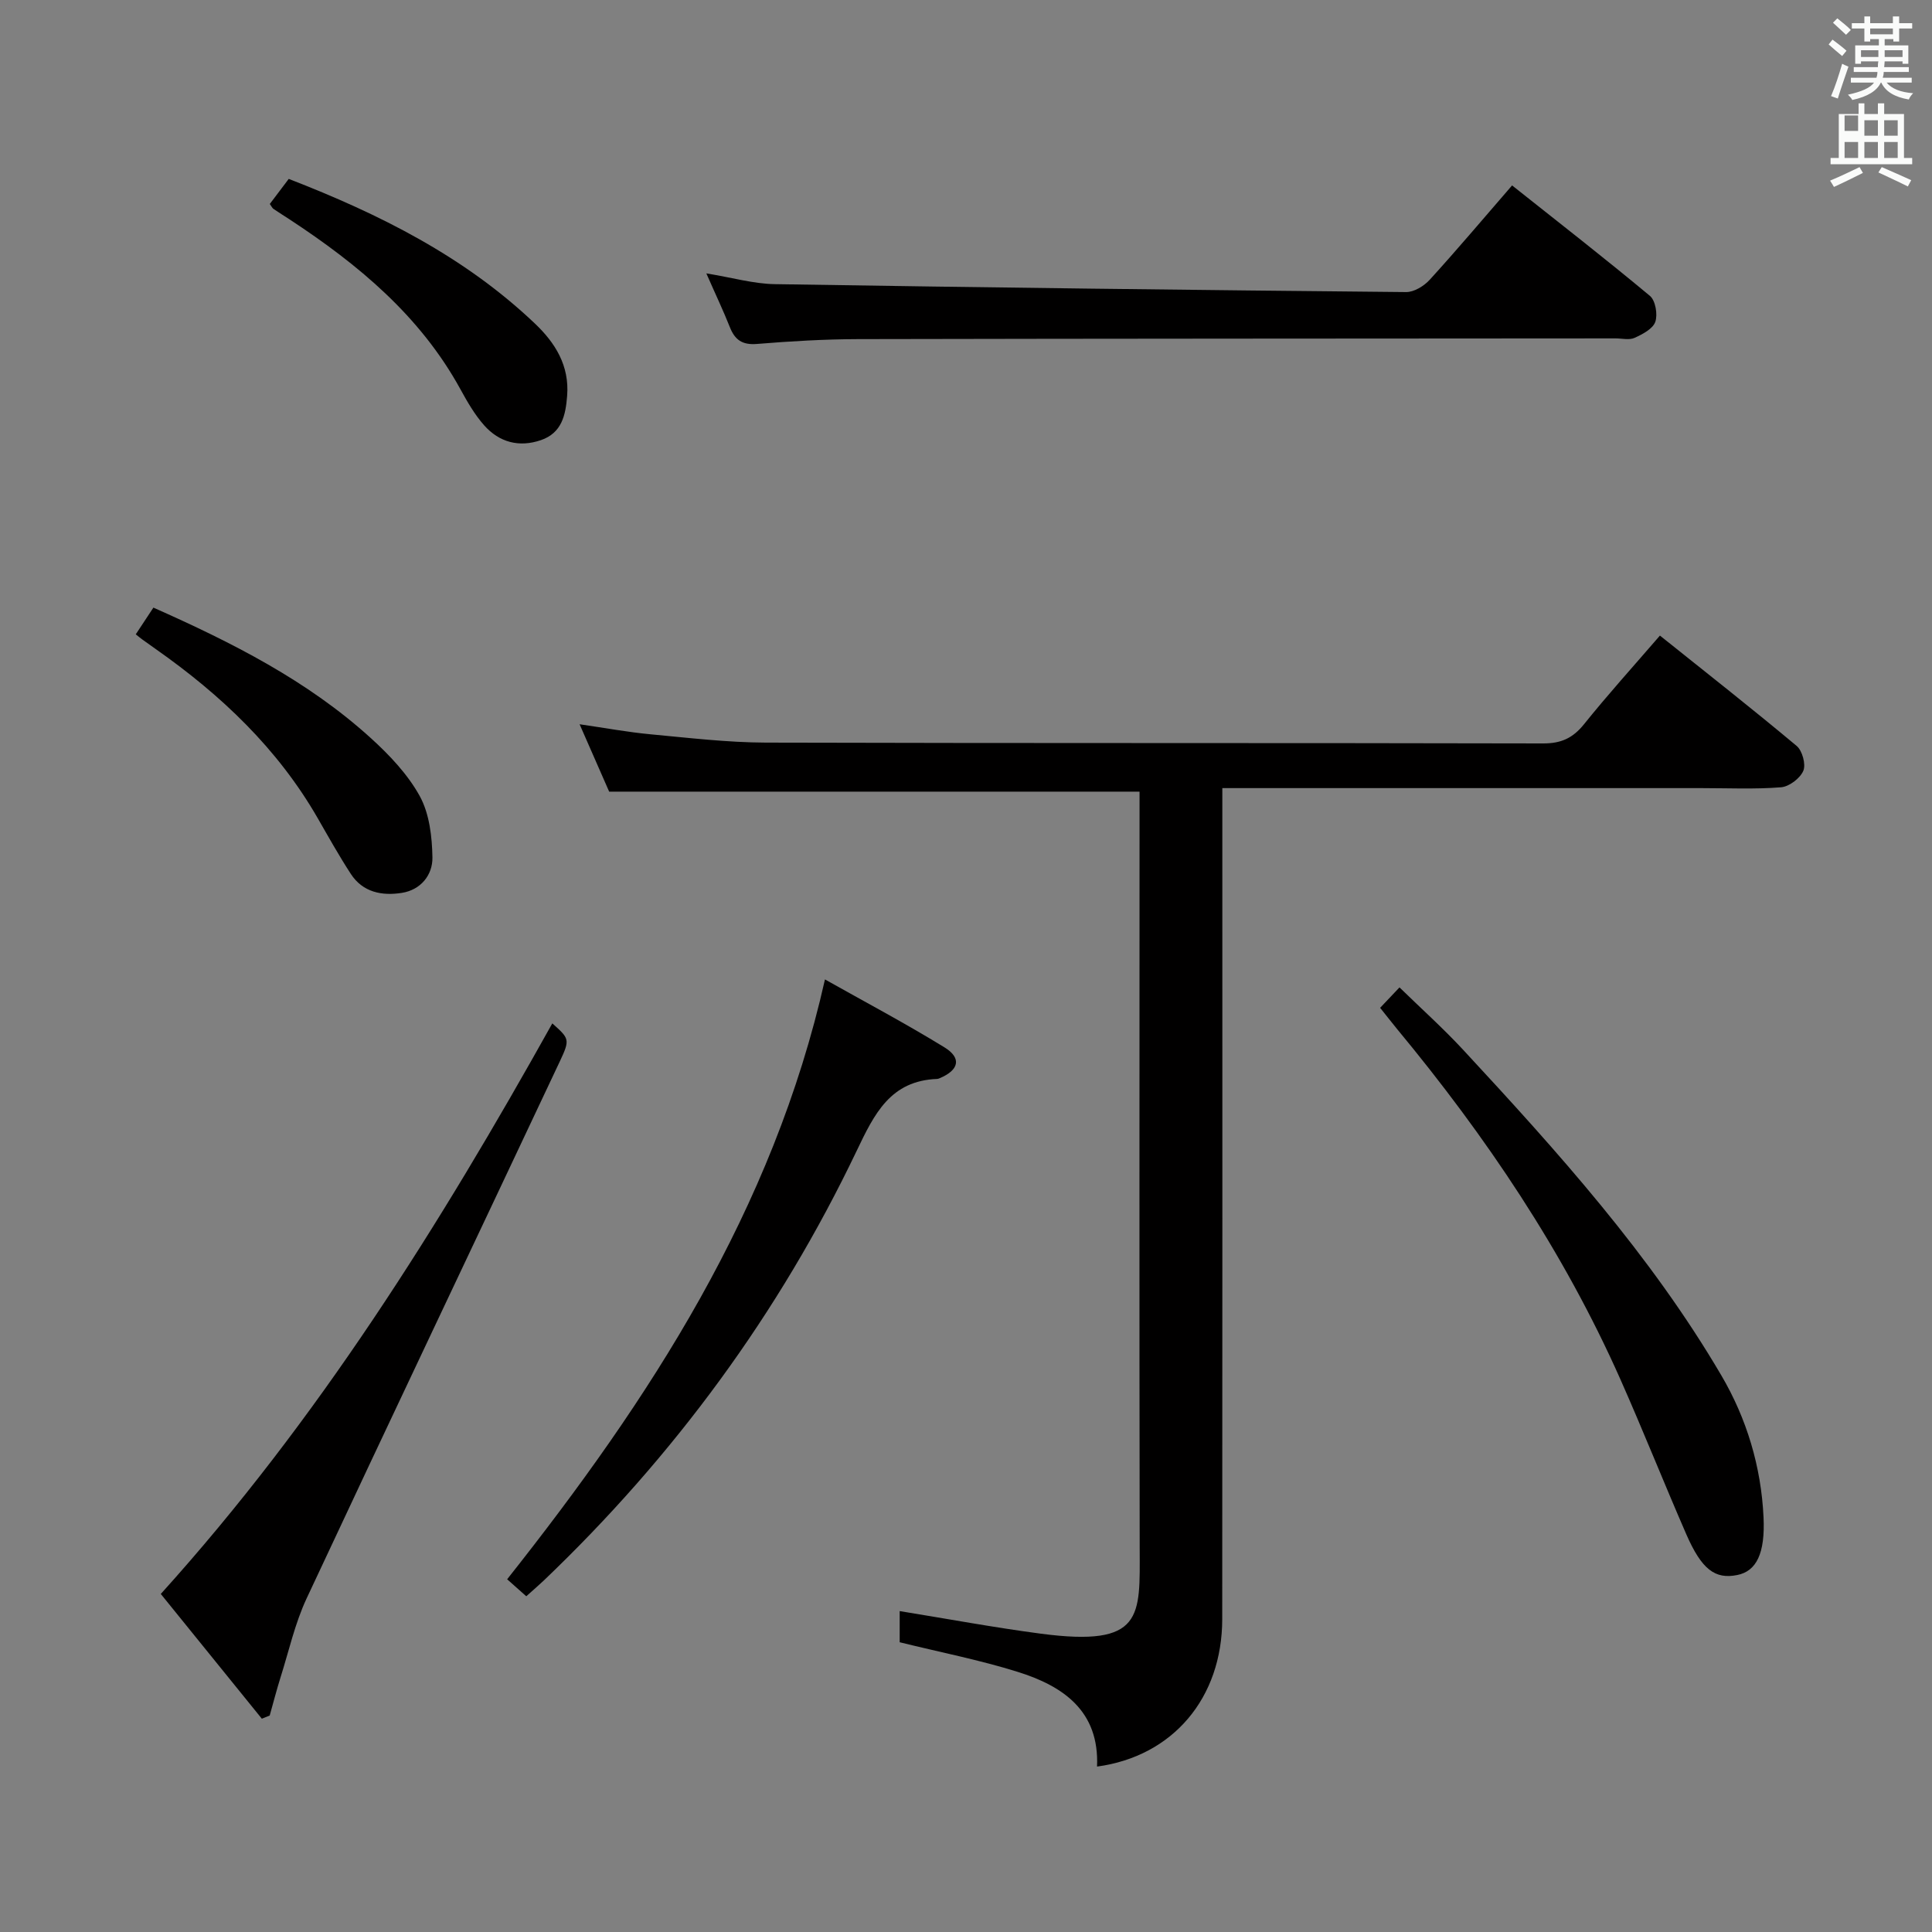 <svg enable-background="new 0 0 400 400" viewBox="0 0 400 400" xmlns="http://www.w3.org/2000/svg"><rect x="0" y="0" width="400" height="400" fill="#808080" stroke="none"/><path d="m378.6 9.2.8-1c.9.7 1.9 1.4 2.9 2.3l-.9 1.1c-1.1-.9-2-1.7-2.8-2.4zm.5 10.7c.9-2.1 1.6-4.3 2.3-6.7.4.2.8.4 1.3.6-.7 2.1-1.5 4.3-2.2 6.6zm.4-15.2.9-.9c1 .8 2 1.6 2.8 2.4l-1 1c-1-.9-1.9-1.8-2.7-2.5zm12.5-1.3h1.2v1.4h2.7v1.1h-2.7v2.7h-1.2v-.5h-1.8v1.3h4.9v3.8h-1.2v-.5h-3.7c0 .4-.1.9-.1 1.2h5.1v1h-5.2c0 .5-.1.9-.2 1.2h6v1h-5.2c1.1 1.3 2.9 2 5.5 2.2-.4.4-.7.8-.9 1.3-2.9-.5-4.8-1.6-5.7-3.5h-.1c-.8 1.7-2.7 2.9-5.9 3.6-.2-.4-.6-.8-.9-1.1 2.8-.6 4.6-1.4 5.4-2.5h-4.8v-1h5.3c.1-.3.2-.7.2-1.2h-4.9v-1h5c0-.4 0-.8.1-1.2h-3.6v.5h-1.2v-3.8h4.9v-1.3h-1.8v.5h-1.2v-2.7h-2.6v-1.1h2.6v-1.4h1.2v1.4h4.7v-1.4zm-6.7 8.4h3.6c0-.4 0-.9 0-1.4h-3.6zm1.9-4.7h4.7v-1.2h-4.7zm6.7 3.3h-3.7v1.4h3.7z" fill="#fafbfa"/><path d="m384.7 21.4h1.3v2.2h2.8v-2.2h1.3v2.2h4.1v9.1h1.7v1.3h-16.9v-1.3h1.7v-9.1h4.1v-2.2zm.3 13.2.7 1.2c-1.8.9-3.8 1.9-6 2.9-.2-.4-.5-.8-.8-1.3 2.4-1 4.4-2 6.1-2.8zm-3.1-7.5h2.8v-3.2h-2.8v4.2zm0 5.6h2.8v-3.3h-2.8zm4.1-4.6h2.8v-3.2h-2.8zm0 4.6h2.8v-3.3h-2.8zm3.6 1.9c2.1.9 4.1 1.8 6.1 2.7l-.7 1.3c-2.2-1.1-4.2-2-6.1-2.9zm3.3-9.7h-2.8v3.2h2.8zm-2.8 7.8h2.8v-3.3h-2.8z" fill="#fafbfa"/><g fill="#010000"><path d="m343.67 131.59c9.7 7.76 19.12 15.16 28.3 22.84 1.18.98 1.95 3.82 1.39 5.15-.67 1.57-2.93 3.29-4.63 3.42-5.46.43-10.98.17-16.48.17-30.82 0-61.64 0-92.47 0-1.98 0-3.96 0-6.71 0v6.1c0 55.31.03 110.63-.02 165.94-.01 16.37-10.25 28.43-25.92 30.54.5-11.49-6.98-16.66-16.43-19.61-7.86-2.46-16-4.05-24.43-6.13 0-1.76 0-4.18 0-6.45 9.77 1.58 19.47 3.39 29.25 4.68 21.31 2.8 20.47-3.55 20.44-17.67-.09-50.31-.03-100.63-.03-150.94 0-1.95 0-3.91 0-5.73-36.74 0-72.96 0-109.81 0-1.75-3.99-3.8-8.66-6.12-13.95 5.32.77 9.99 1.64 14.7 2.08 7.94.74 15.9 1.69 23.85 1.72 53.65.15 107.29.04 160.94.17 3.73.01 6.15-1.11 8.45-3.96 4.89-6.09 10.14-11.9 15.73-18.37z"/><path d="m146.24 56.6c5.43.89 9.79 2.16 14.16 2.23 43.57.7 87.14 1.23 130.71 1.64 1.66.02 3.73-1.26 4.92-2.57 5.68-6.24 11.13-12.7 17.03-19.51 9.69 7.69 19.24 15.12 28.54 22.87 1.15.96 1.64 3.85 1.11 5.38-.51 1.45-2.64 2.56-4.29 3.31-1.11.5-2.62.11-3.95.11-52.28.04-104.55.04-156.83.15-6.97.02-13.96.43-20.91 1-3.06.25-4.59-.84-5.64-3.52-1.33-3.36-2.9-6.64-4.85-11.09z"/><path d="m54.21 355.84c-6.91-8.54-13.83-17.08-20.92-25.83 32.53-36.02 57.77-76.4 81.06-118.13 3.5 3.15 3.73 3.26 1.56 7.86-17.46 37.08-35.08 74.09-52.44 111.22-2.41 5.16-3.66 10.86-5.39 16.33-.82 2.61-1.5 5.26-2.24 7.89-.53.21-1.08.43-1.63.66z"/><path d="m108.96 330.49c-1.62-1.45-2.85-2.54-3.96-3.52 29.58-37.36 55.03-76.36 65.8-124.19 8.19 4.61 16.63 9.08 24.75 14.07 3.61 2.22 2.99 4.71-1 6.38-.15.06-.32.14-.48.15-9.72.34-13.05 7.24-16.71 14.9-16.06 33.64-37.84 63.23-64.82 88.99-1.05.99-2.17 1.95-3.58 3.22z"/><path d="m285.74 208.66c1.27-1.34 2.39-2.52 4.01-4.23 4.48 4.37 9.02 8.44 13.15 12.89 19.57 21.11 38.85 42.5 53.5 67.47 5.23 8.91 8.23 18.86 8.72 29.32.36 7.51-1.47 11.18-5.43 11.98-4.6.93-7.38-1.13-10.58-8.48-4.64-10.65-8.93-21.45-13.64-32.07-11.76-26.48-27.8-50.25-46.22-72.49-1.14-1.4-2.26-2.83-3.51-4.39z"/><path d="m28.11 131.33c1.26-1.91 2.42-3.66 3.65-5.53 16.34 7.26 31.87 15.1 44.93 26.94 3.9 3.53 7.72 7.55 10.22 12.09 2 3.65 2.55 8.42 2.62 12.71.05 3.61-2.4 6.7-6.33 7.32-4.1.65-8.08-.1-10.57-3.93-2.44-3.75-4.63-7.67-6.86-11.55-8.29-14.41-20.03-25.52-33.5-34.98-.95-.67-1.89-1.34-2.83-2.02-.38-.27-.75-.59-1.33-1.05z"/><path d="m55.86 42.23c1.23-1.63 2.51-3.32 3.92-5.19 18.79 7.28 36.37 16.07 50.96 29.94 4.22 4.01 7.17 8.71 6.68 14.96-.31 4.03-1.1 7.7-5.44 9.19-4.53 1.55-8.62.44-11.74-3.07-1.96-2.21-3.49-4.87-4.92-7.48-8.34-15.21-21.19-25.85-35.37-35.16-1.11-.73-2.24-1.42-3.33-2.17-.26-.18-.4-.52-.76-1.02z"/></g></svg>